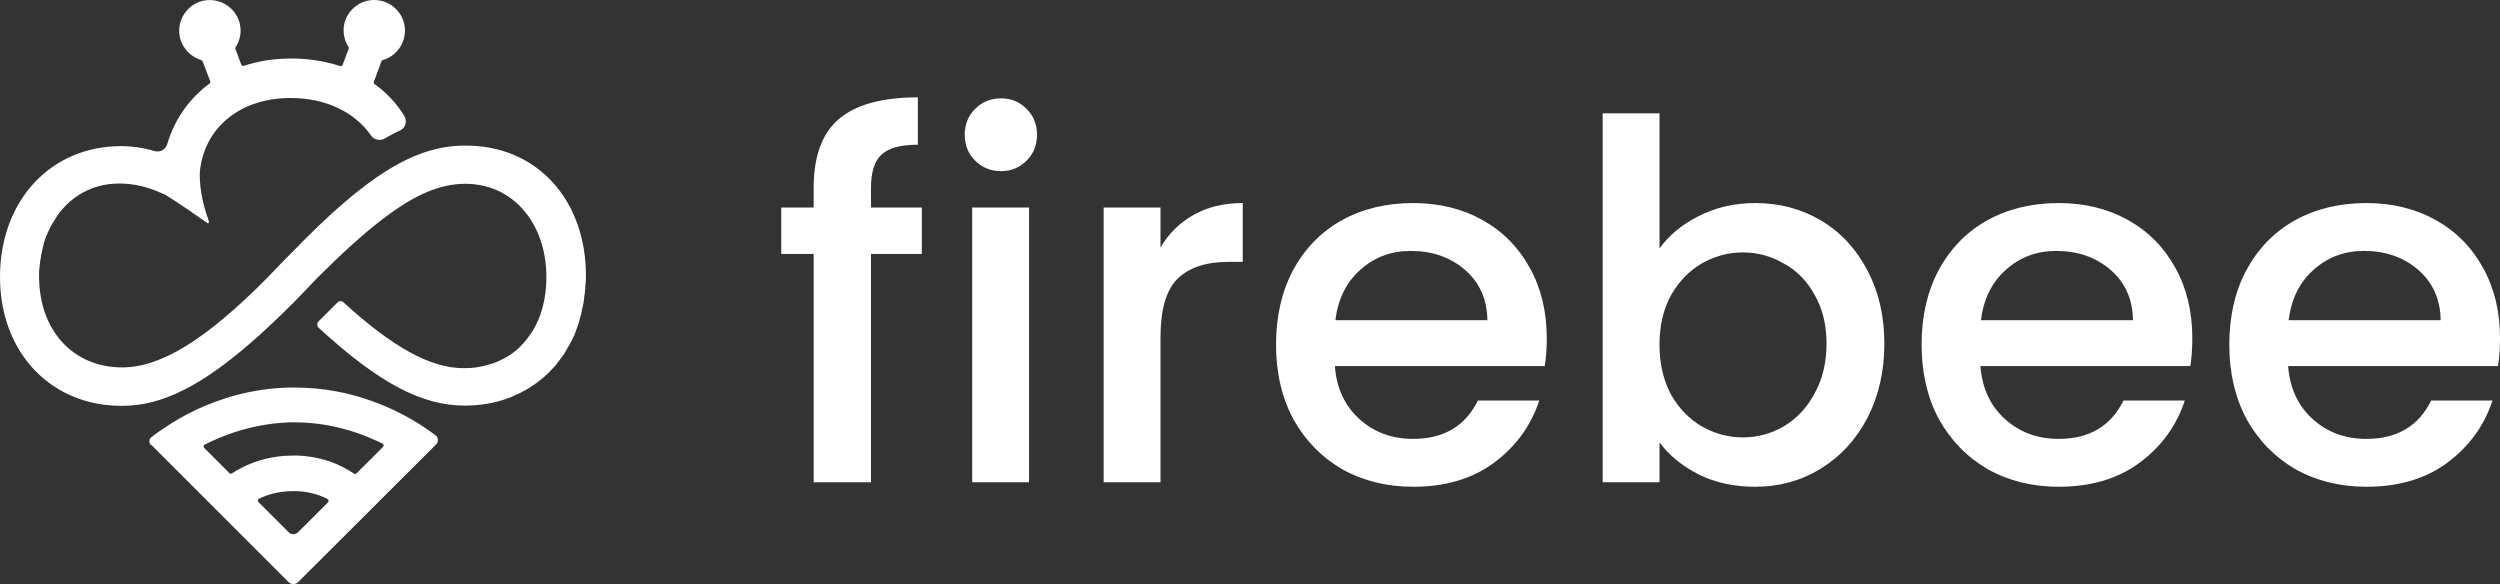 <svg width="214" height="50" viewBox="0 0 214 50" fill="none" xmlns="http://www.w3.org/2000/svg">
<rect x="0" y="0" width="214" height="50" fill="#333333" stroke="none"/>
<path fill-rule="evenodd" clip-rule="evenodd" d="M50.134 24.174C50.156 23.972 50.156 23.793 50.156 23.591C50.156 17.054 45.892 12.396 39.766 12.464C35.502 12.464 31.328 15.061 25 21.599C24.685 21.889 23.249 23.39 22.935 23.725C17.639 29.077 13.779 31.45 10.458 31.45C6.261 31.45 3.344 28.293 3.344 23.636V23.591V23.21C3.366 23.143 3.366 23.054 3.366 22.986C3.389 22.942 3.389 22.875 3.389 22.807C3.389 22.776 3.393 22.741 3.399 22.702C3.405 22.658 3.411 22.61 3.411 22.562C3.434 22.517 3.434 22.449 3.434 22.405C3.445 22.36 3.45 22.315 3.456 22.27C3.462 22.226 3.467 22.181 3.478 22.136C3.478 22.113 3.484 22.09 3.49 22.068C3.495 22.046 3.501 22.024 3.501 22.002C3.501 21.912 3.523 21.823 3.546 21.733C3.546 21.71 3.568 21.666 3.568 21.621C3.591 21.509 3.613 21.419 3.635 21.329C3.635 21.307 3.641 21.291 3.647 21.274C3.652 21.257 3.658 21.24 3.658 21.218L3.725 20.95C3.725 20.905 3.748 20.882 3.748 20.837C3.759 20.792 3.776 20.742 3.793 20.692C3.809 20.641 3.826 20.591 3.837 20.547C3.837 20.524 3.86 20.501 3.86 20.479C3.882 20.434 3.899 20.384 3.916 20.334C3.933 20.283 3.95 20.233 3.972 20.188L3.995 20.121C4.039 20.032 4.084 19.919 4.129 19.83L4.152 19.785C4.174 19.74 4.197 19.69 4.219 19.639C4.241 19.589 4.264 19.538 4.286 19.494L4.309 19.449C4.331 19.404 4.359 19.354 4.387 19.303C4.415 19.253 4.443 19.203 4.466 19.158L4.488 19.136L4.545 19.04C4.585 18.97 4.621 18.908 4.668 18.845L4.69 18.822C4.735 18.71 4.802 18.62 4.87 18.531V18.509C6.082 16.762 7.967 15.71 10.188 15.71H10.211C11.4 15.71 12.567 15.956 13.891 16.561C14.003 16.605 14.116 16.65 14.228 16.718L14.295 16.762C15.417 17.457 16.988 18.554 17.684 19.046C17.886 19.203 17.908 19.024 17.863 18.89C17.594 18.151 17.055 16.494 17.1 14.77C17.437 10.986 20.489 8.388 24.887 8.388C27.939 8.388 30.408 9.643 31.754 11.591C32.001 11.971 32.54 12.083 32.921 11.859C33.231 11.675 33.54 11.51 33.842 11.361C33.978 11.293 34.113 11.228 34.245 11.165C34.717 10.963 34.874 10.359 34.604 9.911C33.954 8.859 33.101 7.941 32.069 7.202C32.02 7.17 31.995 7.115 31.993 7.062C31.992 7.041 31.995 7.02 32.001 7.001L32.652 5.255C32.675 5.187 32.719 5.165 32.764 5.142C33.774 4.851 34.537 3.978 34.649 2.881C34.806 1.448 33.729 0.15 32.293 0.015C30.857 -0.142 29.555 0.933 29.421 2.366C29.376 2.97 29.533 3.553 29.825 4.022C29.869 4.067 29.869 4.135 29.847 4.179L29.331 5.545C29.308 5.635 29.196 5.679 29.106 5.657C27.827 5.232 26.413 5.008 24.91 5.008C23.451 5.008 22.105 5.232 20.87 5.635C20.816 5.648 20.762 5.638 20.718 5.608C20.689 5.587 20.664 5.559 20.646 5.523L20.152 4.179C20.13 4.135 20.152 4.067 20.175 4.022C20.489 3.553 20.646 2.97 20.579 2.366C20.444 0.933 19.142 -0.119 17.706 0.015C16.27 0.15 15.215 1.448 15.35 2.881C15.462 3.978 16.247 4.851 17.235 5.142C17.28 5.165 17.325 5.21 17.347 5.255L17.998 6.955C18.02 7.023 17.998 7.112 17.931 7.157C16.203 8.433 14.946 10.202 14.318 12.329C14.183 12.799 13.712 13.068 13.24 12.934C12.275 12.643 11.31 12.509 10.345 12.509C4.354 12.509 0 17.165 0 23.703C0 29.569 3.568 33.868 8.775 34.63C9.313 34.696 9.874 34.741 10.435 34.741C11.063 34.741 11.714 34.674 12.365 34.562C15.866 33.891 19.636 31.382 25.044 25.987C25.269 25.763 26.93 24.039 27.154 23.793L27.176 23.77L27.199 23.748C29.353 21.599 31.148 19.987 32.697 18.8C35.637 16.539 37.769 15.732 39.878 15.732C40.372 15.732 40.866 15.8 41.314 15.889C44.523 16.584 46.768 19.628 46.768 23.703C46.768 23.949 46.768 24.196 46.745 24.419V24.509L46.678 25.159C46.655 25.203 46.655 25.226 46.655 25.271C46.633 25.495 46.588 25.696 46.543 25.897C46.543 25.909 46.537 25.927 46.531 25.945C46.526 25.961 46.521 25.976 46.521 25.987L46.471 26.207C46.44 26.335 46.407 26.463 46.364 26.592L46.341 26.658C46.287 26.855 46.216 27.051 46.137 27.243C46.054 27.444 45.962 27.639 45.87 27.823L45.847 27.868C45.758 28.047 45.668 28.226 45.556 28.383L45.511 28.45L45.174 28.92L45.129 28.987C44.995 29.144 44.883 29.301 44.748 29.435L44.725 29.457C44.594 29.611 44.456 29.748 44.311 29.878C44.16 30.012 44 30.137 43.828 30.264C43.671 30.375 43.514 30.487 43.334 30.577L43.289 30.6C43.204 30.648 43.112 30.697 43.016 30.746L42.773 30.868L42.728 30.89C42.65 30.929 42.567 30.964 42.483 30.997C42.376 31.038 42.268 31.076 42.167 31.114H42.145C41.926 31.186 41.701 31.253 41.473 31.309C41.279 31.356 41.084 31.397 40.888 31.428C40.507 31.495 40.103 31.517 39.699 31.517C36.849 31.517 33.617 29.726 29.421 25.897C29.263 25.74 29.039 25.74 28.882 25.897L27.266 27.51C27.109 27.666 27.131 27.912 27.289 28.07C32.54 32.883 36.175 34.719 39.788 34.719C41.068 34.719 42.257 34.517 43.357 34.136L43.401 34.114C43.469 34.092 43.53 34.07 43.592 34.048C43.654 34.026 43.716 34.003 43.783 33.98C43.805 33.957 43.85 33.957 43.873 33.935C43.985 33.868 44.097 33.823 44.209 33.778C44.254 33.756 44.277 33.756 44.322 33.733C44.434 33.689 44.523 33.622 44.636 33.577C44.658 33.554 44.703 33.532 44.748 33.51C44.802 33.483 44.864 33.456 44.924 33.424C44.965 33.403 45.004 33.38 45.04 33.353L45.174 33.286C45.224 33.248 45.275 33.218 45.325 33.186C45.364 33.161 45.404 33.136 45.444 33.107C45.489 33.062 45.533 33.039 45.578 33.017C45.633 32.99 45.689 32.954 45.744 32.914L45.847 32.838C45.87 32.827 45.892 32.811 45.914 32.794C45.937 32.777 45.959 32.76 45.982 32.749C46.023 32.708 46.071 32.668 46.123 32.628L46.229 32.547C46.242 32.535 46.261 32.515 46.284 32.496C46.301 32.482 46.321 32.467 46.341 32.458C46.387 32.423 46.427 32.389 46.467 32.355C46.506 32.322 46.544 32.289 46.588 32.256L46.7 32.144C46.79 32.077 46.88 31.987 46.947 31.92L47.059 31.808C47.127 31.718 47.216 31.652 47.284 31.562C47.329 31.54 47.351 31.495 47.373 31.473L47.383 31.463C47.469 31.376 47.555 31.29 47.62 31.203V31.181C47.822 30.935 48.002 30.689 48.181 30.442C48.249 30.353 48.316 30.264 48.361 30.174C48.373 30.149 48.392 30.119 48.41 30.088L48.451 30.017L48.503 29.921C48.53 29.872 48.558 29.826 48.585 29.771C48.63 29.726 48.653 29.659 48.698 29.591C48.742 29.502 48.787 29.435 48.832 29.346C48.877 29.278 48.9 29.211 48.944 29.144C48.989 29.054 49.012 28.987 49.057 28.898C49.102 28.83 49.146 28.741 49.169 28.673C49.18 28.628 49.197 28.59 49.214 28.55C49.231 28.511 49.247 28.472 49.259 28.427C49.281 28.338 49.326 28.27 49.348 28.181C49.371 28.091 49.416 28.025 49.438 27.935C49.447 27.91 49.458 27.881 49.471 27.851C49.491 27.801 49.514 27.745 49.528 27.689C49.55 27.599 49.573 27.532 49.595 27.442L49.663 27.174C49.675 27.123 49.688 27.08 49.701 27.036L49.73 26.928L49.797 26.658C49.797 26.569 49.82 26.502 49.842 26.413C49.858 26.347 49.875 26.27 49.891 26.198L49.909 26.121C49.921 26.076 49.926 26.037 49.932 25.998C49.937 25.959 49.943 25.919 49.954 25.875C49.965 25.819 49.971 25.77 49.977 25.72C49.982 25.67 49.988 25.618 49.999 25.561C49.999 25.472 50.022 25.405 50.022 25.316C50.044 25.203 50.066 25.092 50.066 24.979C50.066 24.912 50.089 24.822 50.089 24.756C50.089 24.621 50.111 24.509 50.111 24.375C50.134 24.308 50.134 24.241 50.134 24.174ZM37.365 38.01C37.455 37.92 37.477 37.809 37.477 37.697C37.499 37.54 37.432 37.383 37.32 37.294C37.006 37.047 36.602 36.756 36.108 36.443C35.053 35.748 33.572 34.943 31.732 34.293C29.914 33.644 27.715 33.174 25.224 33.174H24.798C21.566 33.241 18.851 34.114 16.786 35.077C15.754 35.569 14.879 36.085 14.183 36.555C13.689 36.868 13.263 37.182 12.949 37.428C12.9 37.465 12.864 37.508 12.838 37.554C12.817 37.593 12.802 37.633 12.791 37.674V37.697V37.764V37.786C12.791 37.876 12.814 37.965 12.859 38.033C12.859 38.055 12.881 38.055 12.904 38.078H12.926C12.949 38.078 12.971 38.1 12.971 38.1L24.708 49.832C24.932 50.056 25.291 50.056 25.516 49.832L37.365 38.01ZM17.527 38.055C18.11 37.764 18.761 37.473 19.479 37.204C21.005 36.645 22.8 36.219 24.82 36.152H25.179C27.984 36.152 30.341 36.868 32.158 37.697C32.36 37.786 32.562 37.876 32.742 37.965C32.854 38.033 32.877 38.167 32.787 38.257L30.52 40.518C30.453 40.585 30.363 40.585 30.296 40.54C29.959 40.316 29.533 40.048 28.972 39.801C28.096 39.398 26.93 39.062 25.516 38.996H25.067C23.294 38.996 21.858 39.465 20.848 39.958C20.444 40.159 20.13 40.338 19.86 40.518C19.83 40.538 19.794 40.55 19.758 40.55C19.715 40.549 19.672 40.532 19.636 40.495L17.482 38.346C17.392 38.257 17.414 38.1 17.527 38.055ZM28.074 43.003L25.516 45.556C25.291 45.779 24.932 45.779 24.73 45.578L22.127 42.981C22.037 42.891 22.06 42.734 22.172 42.689C22.868 42.354 23.833 42.04 25.067 42.04H25.381C26.503 42.085 27.378 42.376 27.984 42.689C27.995 42.689 28.001 42.695 28.007 42.701C28.012 42.706 28.018 42.712 28.029 42.712C28.141 42.779 28.164 42.913 28.074 43.003ZM78.909 21.735H74.556V41.282H69.649V21.735H66.875V17.765H69.649V16.101C69.649 13.398 70.36 11.434 71.783 10.211C73.234 8.959 75.495 8.333 78.568 8.333V12.387C77.088 12.387 76.05 12.672 75.453 13.241C74.855 13.782 74.556 14.735 74.556 16.101V17.765H78.909V21.735ZM85.696 14.65C84.814 14.65 84.074 14.351 83.477 13.754C82.879 13.156 82.581 12.416 82.581 11.534C82.581 10.652 82.879 9.912 83.477 9.315C84.074 8.717 84.814 8.419 85.696 8.419C86.549 8.419 87.275 8.717 87.872 9.315C88.47 9.912 88.768 10.652 88.768 11.534C88.768 12.416 88.47 13.156 87.872 13.754C87.275 14.351 86.549 14.65 85.696 14.65ZM88.086 17.765V41.282H83.221V17.765H88.086ZM102.154 18.406C100.988 19.06 100.049 19.985 99.338 21.18V17.765H94.473V41.282H99.338V28.905C99.338 26.515 99.821 24.836 100.789 23.869C101.784 22.901 103.235 22.418 105.141 22.418H106.379V17.381C104.757 17.381 103.349 17.723 102.154 18.406ZM132.402 28.948C132.402 29.83 132.345 30.626 132.231 31.338H114.265C114.407 33.216 115.104 34.724 116.356 35.862C117.608 37 119.144 37.569 120.965 37.569C123.582 37.569 125.431 36.474 126.512 34.283H131.761C131.05 36.445 129.756 38.223 127.878 39.618C126.029 40.984 123.724 41.666 120.965 41.666C118.717 41.666 116.697 41.168 114.905 40.172C113.141 39.149 111.747 37.726 110.723 35.905C109.727 34.055 109.229 31.921 109.229 29.503C109.229 27.084 109.713 24.964 110.68 23.143C111.676 21.294 113.056 19.871 114.82 18.875C116.612 17.879 118.66 17.381 120.965 17.381C123.184 17.381 125.161 17.865 126.896 18.833C128.632 19.8 129.983 21.166 130.951 22.93C131.918 24.665 132.402 26.671 132.402 28.948ZM127.323 27.411C127.295 25.618 126.655 24.182 125.403 23.1C124.151 22.02 122.601 21.479 120.751 21.479C119.073 21.479 117.636 22.02 116.441 23.1C115.246 24.153 114.535 25.59 114.307 27.411H127.323ZM145.425 18.491C144.003 19.202 142.879 20.127 142.054 21.265V9.699H137.189V41.282H142.054V37.868C142.879 38.978 143.989 39.888 145.383 40.6C146.805 41.311 148.427 41.666 150.247 41.666C152.296 41.666 154.159 41.155 155.838 40.13C157.545 39.077 158.882 37.626 159.849 35.777C160.817 33.899 161.3 31.779 161.3 29.417C161.3 27.055 160.817 24.964 159.849 23.143C158.882 21.294 157.559 19.871 155.881 18.875C154.202 17.879 152.324 17.381 150.247 17.381C148.484 17.381 146.876 17.751 145.425 18.491ZM155.326 25.234C156.009 26.401 156.35 27.795 156.35 29.417C156.35 31.039 156.009 32.462 155.326 33.685C154.671 34.909 153.789 35.848 152.68 36.502C151.599 37.128 150.432 37.441 149.181 37.441C147.957 37.441 146.791 37.128 145.681 36.502C144.6 35.876 143.718 34.966 143.035 33.771C142.381 32.547 142.054 31.125 142.054 29.503C142.054 27.881 142.381 26.472 143.035 25.277C143.718 24.082 144.6 23.172 145.681 22.545C146.791 21.919 147.957 21.607 149.181 21.607C150.432 21.607 151.599 21.919 152.68 22.545C153.789 23.143 154.671 24.04 155.326 25.234ZM187.662 28.948C187.662 29.83 187.605 30.626 187.491 31.338H169.525C169.667 33.216 170.364 34.724 171.616 35.862C172.868 37 174.404 37.569 176.225 37.569C178.842 37.569 180.692 36.474 181.773 34.283H187.022C186.31 36.445 185.016 38.223 183.138 39.618C181.289 40.984 178.985 41.666 176.225 41.666C173.977 41.666 171.958 41.168 170.165 40.172C168.401 39.149 167.007 37.726 165.983 35.905C164.987 34.055 164.489 31.921 164.489 29.503C164.489 27.084 164.973 24.964 165.94 23.143C166.936 21.294 168.316 19.871 170.08 18.875C171.872 17.879 173.921 17.381 176.225 17.381C178.444 17.381 180.421 17.865 182.157 18.833C183.892 19.8 185.244 21.166 186.211 22.93C187.178 24.665 187.662 26.671 187.662 28.948ZM182.584 27.411C182.555 25.618 181.915 24.182 180.663 23.1C179.411 22.02 177.861 21.479 176.012 21.479C174.333 21.479 172.896 22.02 171.701 23.1C170.507 24.153 169.795 25.59 169.568 27.411H182.584ZM213.829 31.338C213.943 30.626 214 29.83 214 28.948C214 26.671 213.516 24.665 212.549 22.93C211.582 21.166 210.23 19.8 208.495 18.833C206.76 17.865 204.782 17.381 202.563 17.381C200.259 17.381 198.21 17.879 196.418 18.875C194.654 19.871 193.274 21.294 192.279 23.143C191.311 24.964 190.828 27.084 190.828 29.503C190.828 31.921 191.326 34.055 192.321 35.905C193.345 37.726 194.74 39.149 196.503 40.172C198.296 41.168 200.316 41.666 202.563 41.666C205.323 41.666 207.627 40.984 209.476 39.618C211.354 38.223 212.649 36.445 213.36 34.283H208.111C207.03 36.474 205.181 37.569 202.563 37.569C200.742 37.569 199.206 37 197.954 35.862C196.703 34.724 196.006 33.216 195.863 31.338H213.829ZM207.001 23.1C208.253 24.182 208.893 25.618 208.922 27.411H195.906C196.134 25.59 196.845 24.153 198.04 23.1C199.235 22.02 200.671 21.479 202.35 21.479C204.199 21.479 205.75 22.02 207.001 23.1Z" fill="white"/>
</svg>
